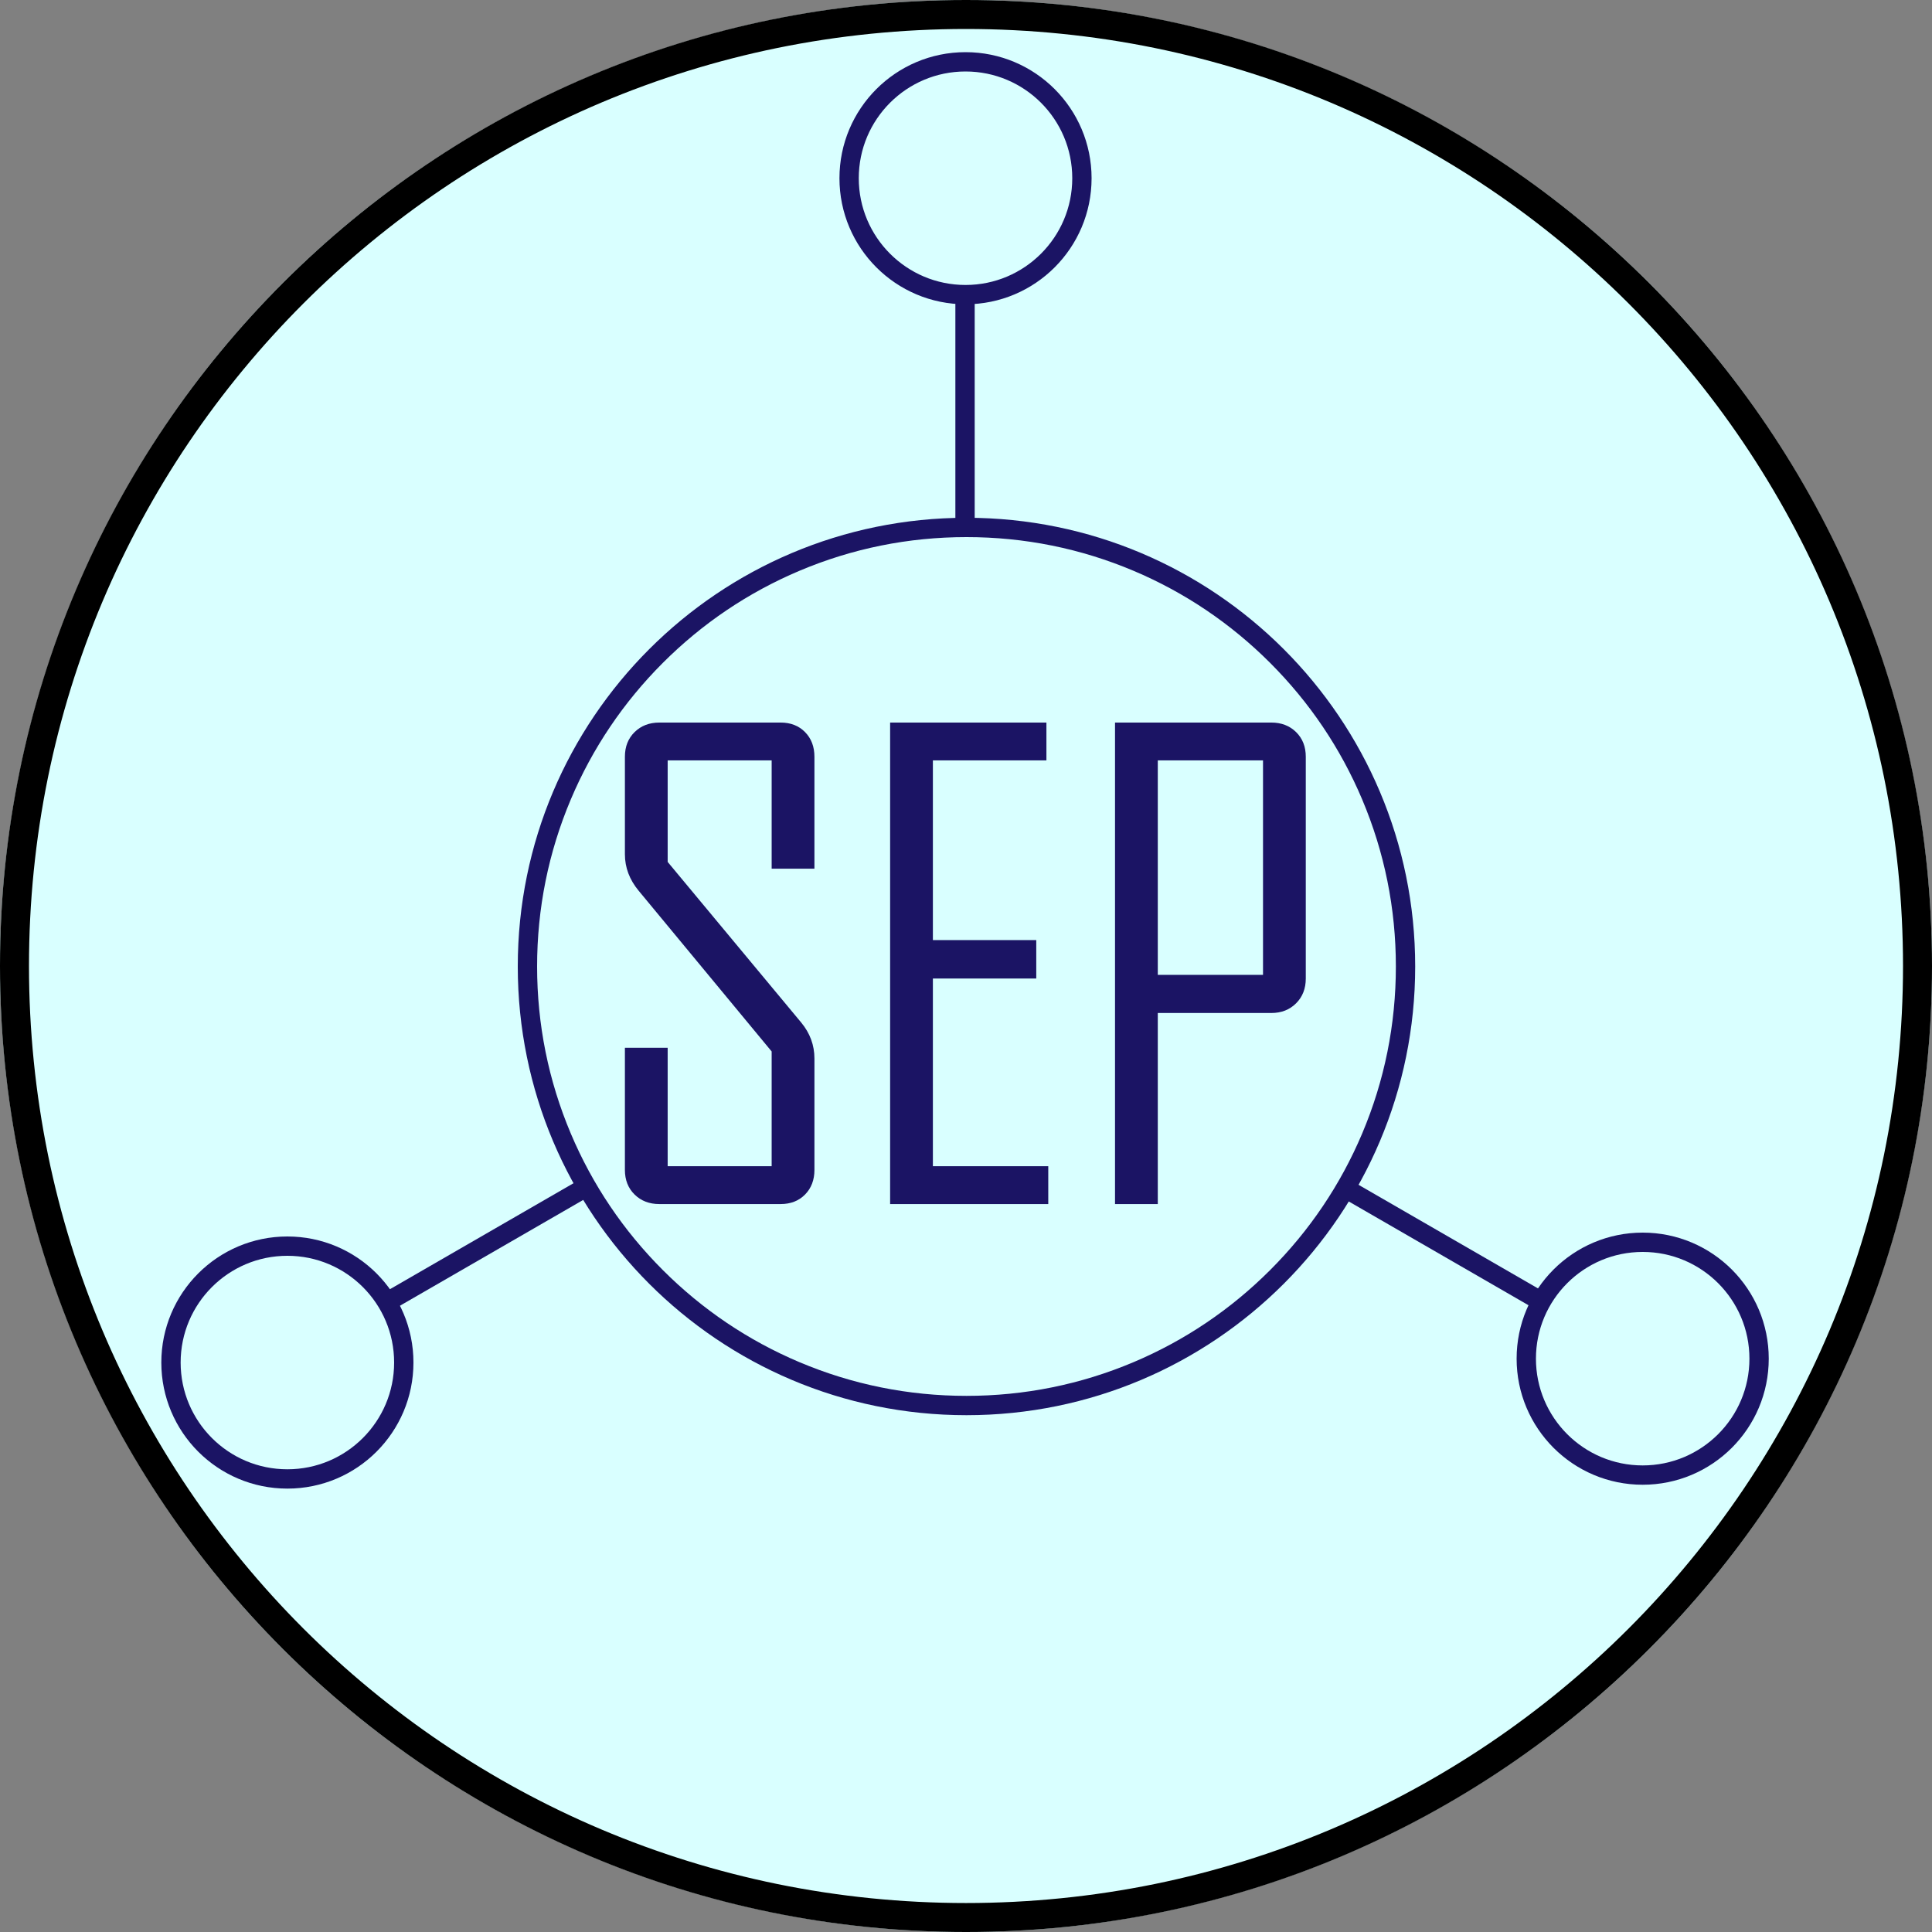 <?xml version="1.0" encoding="utf-8"?>
<!-- Generator: Adobe Illustrator 24.1.1, SVG Export Plug-In . SVG Version: 6.00 Build 0)  -->
<svg version="1.1" xmlns="http://www.w3.org/2000/svg" xmlns:xlink="http://www.w3.org/1999/xlink" x="0px" y="0px"
	 viewBox="0 0 2000 2000" style="enable-background:new 0 0 2000 2000;" xml:space="preserve">
<rect x="0" y="0" width="2000" height="2000" fill="#808080" stroke="none"/>
<style type="text/css">
	.st0{fill:#D9FFFF;}
	.st1{fill:#1B1464;}
	.st2{fill:none;stroke:#1B1464;stroke-width:20;stroke-miterlimit:10;}
</style>
<g id="Layer_1">
	<circle class="st0" cx="1000" cy="1000" r="1000"/>
	<g>
		<path d="M1000,30c65.83,0,131.62,6.63,195.52,19.71c62.27,12.74,123.51,31.75,182.04,56.51c57.47,24.31,112.9,54.4,164.76,89.43
			c51.37,34.7,99.68,74.56,143.58,118.46c43.9,43.9,83.76,92.21,118.46,143.58c35.03,51.85,65.12,107.29,89.43,164.76
			c24.75,58.53,43.77,119.77,56.51,182.04C1963.37,868.38,1970,934.17,1970,1000s-6.63,131.62-19.71,195.52
			c-12.74,62.27-31.75,123.51-56.51,182.04c-24.31,57.47-54.4,112.9-89.43,164.76c-34.7,51.37-74.56,99.68-118.46,143.58
			c-43.9,43.9-92.21,83.76-143.58,118.46c-51.85,35.03-107.29,65.12-164.76,89.43c-58.53,24.75-119.77,43.77-182.04,56.51
			c-63.91,13.08-129.69,19.71-195.52,19.71s-131.62-6.63-195.52-19.71c-62.27-12.74-123.51-31.75-182.04-56.51
			c-57.47-24.31-112.9-54.4-164.76-89.43c-51.37-34.7-99.68-74.56-143.58-118.46c-43.9-43.9-83.76-92.21-118.46-143.58
			c-35.03-51.85-65.12-107.29-89.43-164.76c-24.75-58.53-43.77-119.77-56.51-182.04C36.63,1131.62,30,1065.83,30,1000
			s6.63-131.62,19.71-195.52c12.74-62.27,31.75-123.51,56.51-182.04c24.31-57.47,54.4-112.9,89.43-164.76
			c34.7-51.37,74.56-99.68,118.46-143.58c43.9-43.9,92.21-83.76,143.58-118.46c51.85-35.03,107.29-65.12,164.76-89.43
			c58.53-24.75,119.77-43.77,182.04-56.51C868.38,36.63,934.17,30,1000,30 M1000,0C447.72,0,0,447.72,0,1000s447.72,1000,1000,1000
			s1000-447.72,1000-1000S1552.28,0,1000,0L1000,0z"/>
	</g>
</g>
<g id="Layer_3">
	<g>
		<path class="st1" d="M1000.5,556c60.02,0,118.23,11.75,173.01,34.92c52.93,22.39,100.47,54.44,141.3,95.27
			s72.88,88.37,95.27,141.3c23.17,54.79,34.92,113,34.92,173.01s-11.75,118.23-34.92,173.01c-22.39,52.93-54.44,100.47-95.27,141.3
			s-88.37,72.88-141.3,95.27c-54.79,23.17-113,34.92-173.01,34.92s-118.23-11.75-173.01-34.92
			c-52.93-22.39-100.47-54.44-141.3-95.27s-72.88-88.37-95.27-141.3c-23.17-54.79-34.92-113-34.92-173.01s11.75-118.23,34.92-173.01
			c22.39-52.93,54.44-100.47,95.27-141.3s88.37-72.88,141.3-95.27C882.27,567.75,940.48,556,1000.5,556 M1000.5,536
			C743.96,536,536,743.96,536,1000.5S743.96,1465,1000.5,1465s464.5-207.96,464.5-464.5S1257.04,536,1000.5,536L1000.5,536z"/>
	</g>
	<line class="st2" x1="999" y1="542" x2="999" y2="305"/>
	<path class="st2" d="M397.38,1349.75l205.25-118.5L397.38,1349.75z"/>
	<path class="st2" d="M1594.62,1346.75l-205.25-118.5L1594.62,1346.75z"/>
	<circle class="st2" cx="999.5" cy="184.5" r="120.5"/>
	<circle class="st2" cx="297.5" cy="1410.5" r="120.5"/>
	<circle class="st2" cx="1700.5" cy="1406.5" r="120.5"/>
</g>
<g id="Layer_2">
	<g>
		<path class="st1" d="M843.1,1211.09c0,10.41-3.24,18.9-9.71,25.48c-6.48,6.58-14.92,9.87-25.32,9.87H682.57
			c-10.41,0-18.95-3.29-25.64-9.87c-6.69-6.58-10.03-15.07-10.03-25.48v-126.44h44.27v122.62h107.65v-118.8L661.23,922.21
			c-9.55-11.47-14.33-24.1-14.33-37.9V783.34c0-10.4,3.34-18.9,10.03-25.48c6.69-6.58,15.23-9.87,25.64-9.87h125.49
			c10.4,0,18.84,3.29,25.32,9.87c6.47,6.58,9.71,15.08,9.71,25.48v115.93h-44.27V787.16H691.17v105.1l138.23,166.26
			c9.13,11.04,13.7,23.46,13.7,37.26V1211.09z"/>
		<path class="st1" d="M1085.16,1246.44H921.45V747.99h161.8v39.18H965.72v186h107.02v39.81H965.72v194.29h119.44V1246.44z"/>
		<path class="st1" d="M1351.74,1012.98c0,10.41-3.34,18.95-10.03,25.64s-15.24,10.03-25.64,10.03h-117.53v197.79h-44.27V747.99
			h161.8c10.4,0,18.95,3.29,25.64,9.87c6.69,6.58,10.03,15.08,10.03,25.48V1012.98z M1307.47,1009.16v-222h-108.93v222H1307.47z"/>
	</g>
</g>
</svg>
